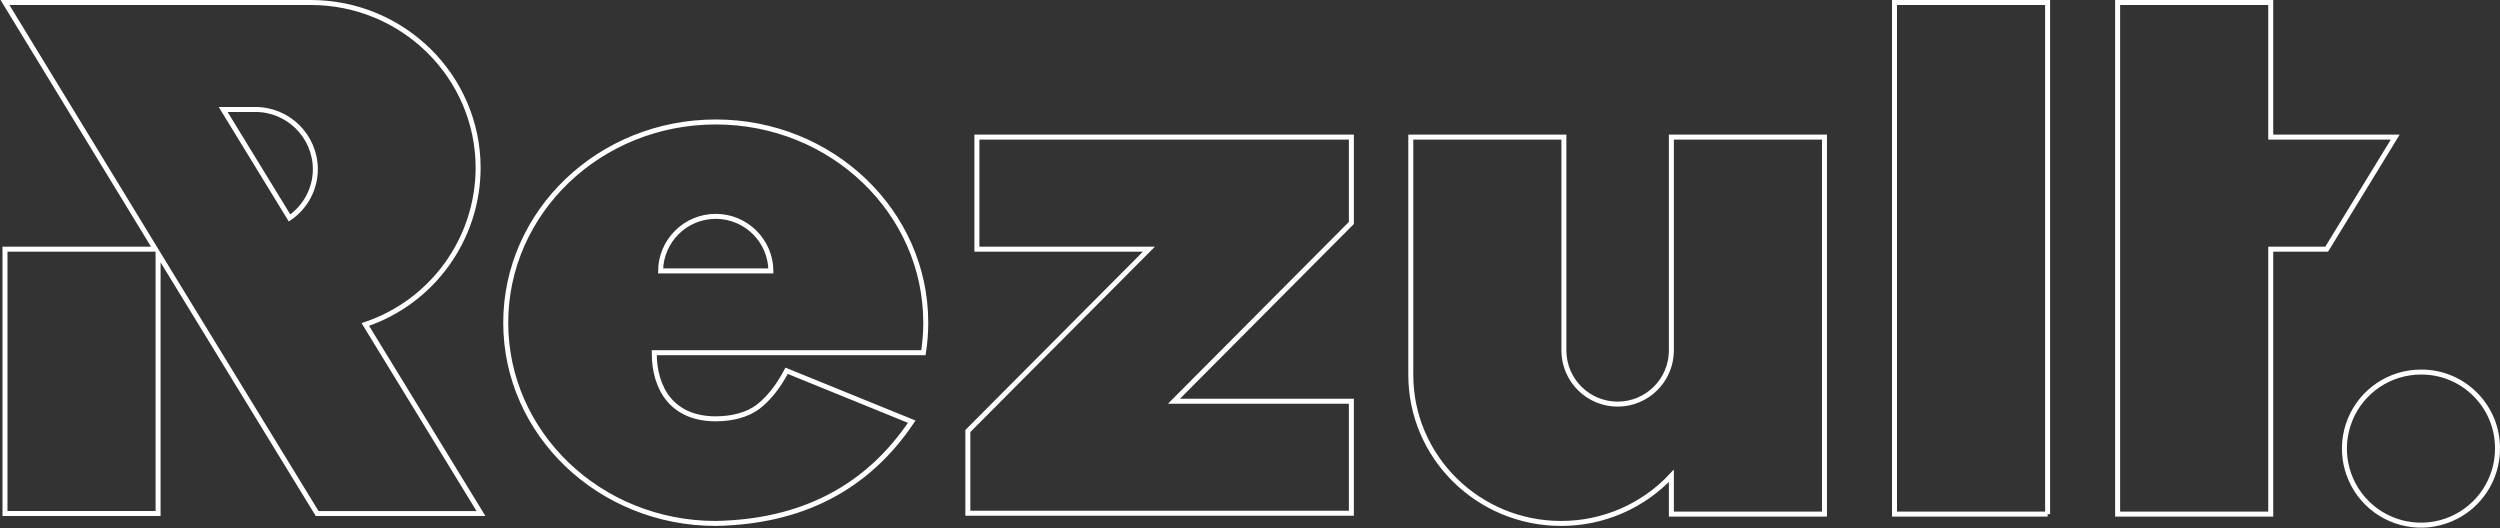 <?xml version="1.0" encoding="UTF-8" standalone="no"?>
<svg width="1003px" height="212px" viewBox="0 0 1003 212" version="1.1" xmlns="http://www.w3.org/2000/svg" xmlns:xlink="http://www.w3.org/1999/xlink" xmlns:sketch="http://www.bohemiancoding.com/sketch/ns">
    <rect x="0" y="0" width="1003" height="212" fill="#333333" stroke="none"/>
    <!-- Generator: Sketch 3.4.4 (17249) - http://www.bohemiancoding.com/sketch -->
    <title>rezult-logotype</title>
    <desc>Created with Sketch.</desc>
    <defs></defs>
    <g id="Page-1" stroke="none" stroke-width="1" fill="none" fill-rule="evenodd" sketch:type="MSPage">
        <g id="Desktop-HD" sketch:type="MSArtboardGroup" transform="translate(-21, -20)" stroke="#FFFFFF" stroke-width="2">
            <path d="M83.366,119.964 L23,21 L145.635,21 C182.744,21 212.827,50.732 212.827,87.409 C212.726,115.863 194.531,141.098 167.566,150.182 L213.97,226.027 L148.243,226.027 L88.65,128.627 L84.423,121.697 L84.423,226.026 L23,226.026 L23,119.964 L83.366,119.964 Z M842.5,226.26 L781.075,226.26 L781.075,21.003 L842.5,21.003 L842.5,226.263 L842.5,226.26 Z M1023,199.622 C1023.146,212.076 1015.756,223.384 1004.291,228.251 C992.827,233.118 979.559,230.579 970.701,221.824 C961.843,213.069 959.149,199.831 963.882,188.311 C968.614,176.791 979.835,169.269 992.29,169.269 C1009.152,169.172 1022.9,182.76 1023,199.622 L1023,199.622 Z M147.523,87.845 C147.511,95.687 143.637,103.02 137.166,107.45 L110.534,63.922 L123.318,63.922 C136.608,63.845 147.444,74.555 147.522,87.845 L147.523,87.845 Z M308.161,188.027 C290.861,188.027 283.478,176.153 283.478,161.504 L391.478,161.504 C392.103,157.526 392.416,153.506 392.417,149.48 C392.417,104.995 354.693,68.933 308.159,68.933 C261.625,68.933 223.9,104.995 223.9,149.48 C223.9,193.965 261.625,230.003 308.16,230.003 C342.714,229.36 368.925,215.752 386.793,189.179 L336.593,168.755 C333.243,175.083 329.453,179.877 325.222,183.136 C320.985,186.403 314.843,188.027 308.161,188.027 Z M286.028,128.678 C286.169,116.555 296.037,106.802 308.161,106.802 C320.284,106.802 330.152,116.555 330.293,128.678 L286.028,128.678 Z M563.17,75.013 L412.931,75.013 L412.931,119.964 L481.957,119.964 L409.3,192.932 L409.3,225.917 L563.17,225.917 L563.17,180.966 L492,180.966 L563.171,109.457 L563.171,75.013 L563.17,75.013 Z M981.97,75.013 L932.02,75.013 L932.02,21.003 L870.59,21.003 L870.59,226.263 L932.02,226.263 L932.02,119.963 L954.47,119.963 L981.97,75.013 Z M691.556,75.013 L691.556,160.777 C691.442,172.604 681.822,182.131 669.995,182.131 C658.168,182.131 648.548,172.604 648.434,160.777 L648.434,75.013 L587.011,75.013 L587.011,170.395 C587.011,203.315 614.011,230.003 647.322,230.003 C664.077,230.038 680.096,223.12 691.556,210.897 L691.556,226.26 L752.979,226.26 L752.979,75.013 L691.556,75.013 Z" id="rezult-logotype" sketch:type="MSShapeGroup"></path>
        </g>
    </g>
</svg>
